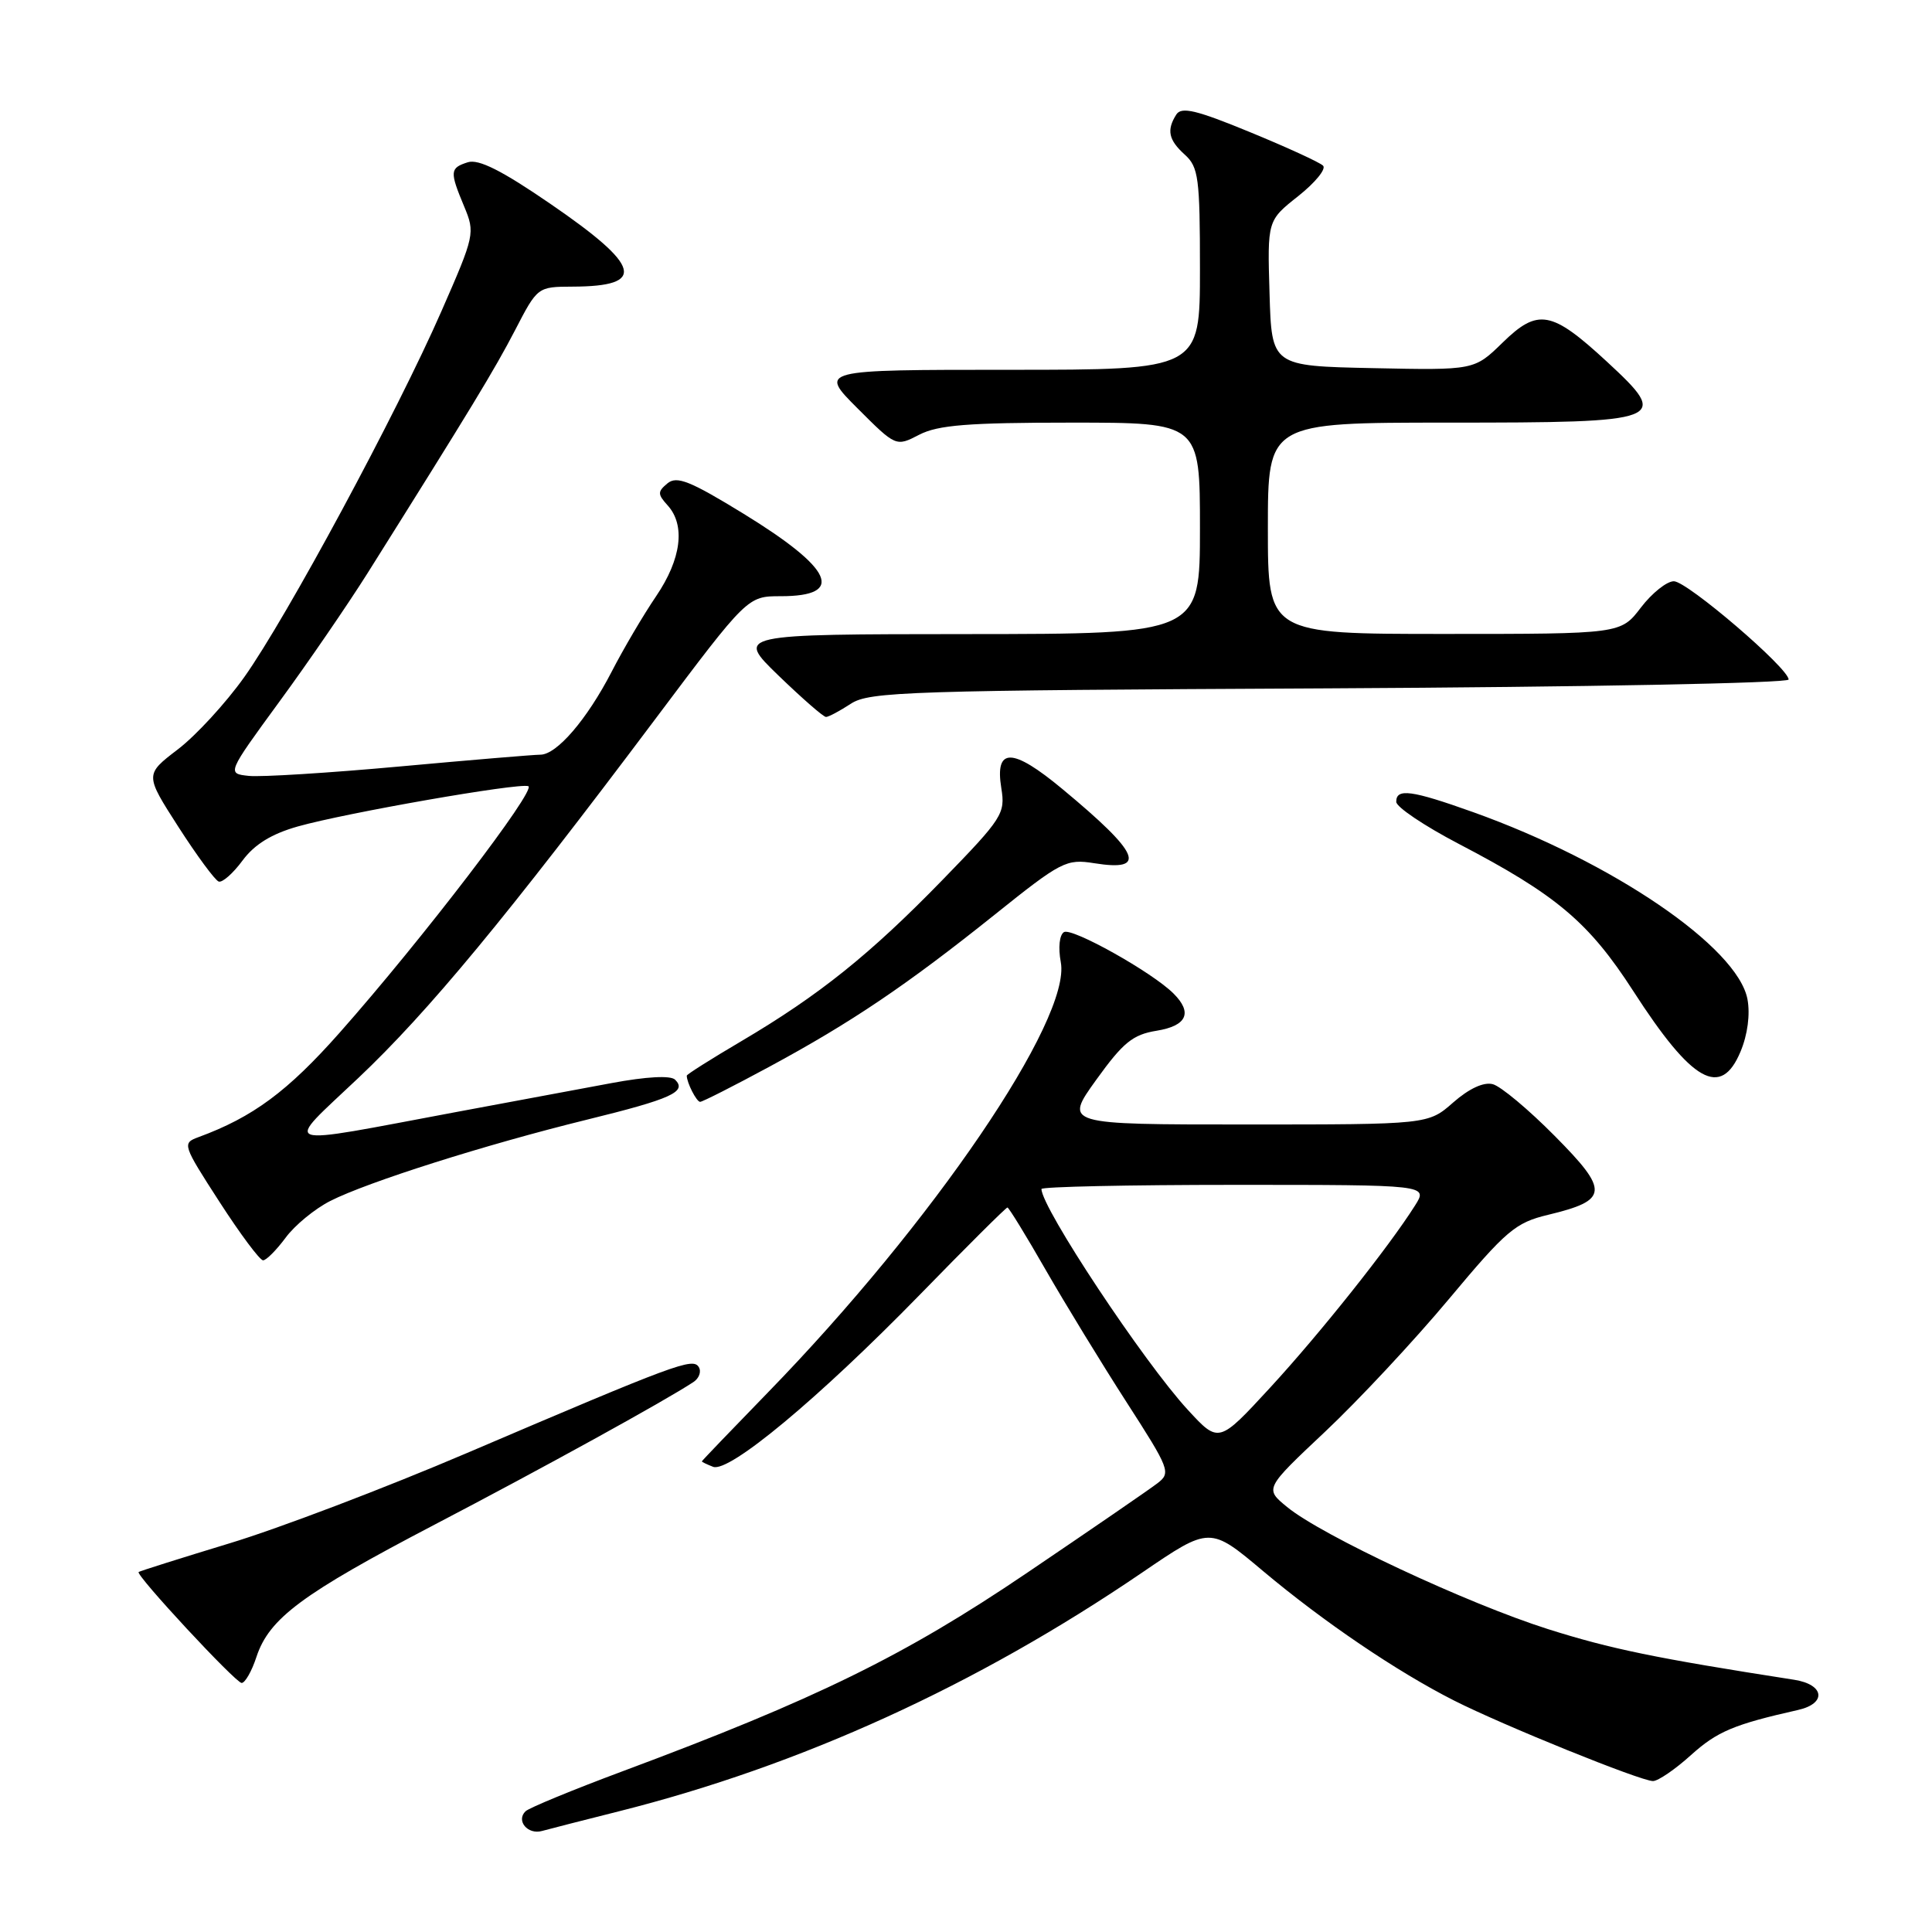 <?xml version="1.0" encoding="UTF-8" standalone="no"?>
<!DOCTYPE svg PUBLIC "-//W3C//DTD SVG 1.1//EN" "http://www.w3.org/Graphics/SVG/1.1/DTD/svg11.dtd" >
<svg xmlns="http://www.w3.org/2000/svg" xmlns:xlink="http://www.w3.org/1999/xlink" version="1.1" viewBox="0 0 256 256">
 <g >
 <path fill="currentColor"
d=" M 82.00 240.01 C 106.12 233.94 129.42 223.31 151.33 208.38 C 160.32 202.25 160.32 202.25 167.37 208.18 C 175.40 214.92 185.11 221.50 192.67 225.33 C 199.17 228.62 217.39 236.00 219.03 236.00 C 219.70 236.00 221.97 234.45 224.07 232.55 C 227.54 229.43 229.73 228.50 238.25 226.58 C 242.07 225.72 241.76 223.21 237.75 222.58 C 219.36 219.72 213.42 218.49 205.13 215.87 C 194.41 212.47 175.10 203.44 170.54 199.68 C 167.57 197.25 167.57 197.25 175.58 189.71 C 179.99 185.56 187.37 177.66 191.98 172.14 C 199.60 163.02 200.80 162.01 205.13 160.97 C 213.16 159.04 213.26 157.83 206.02 150.53 C 202.55 147.02 198.85 143.93 197.80 143.66 C 196.60 143.34 194.66 144.24 192.56 146.08 C 189.24 149.00 189.24 149.00 165.12 149.00 C 141.00 149.00 141.00 149.00 145.25 143.09 C 148.82 138.13 150.10 137.09 153.25 136.58 C 157.26 135.93 158.06 134.20 155.50 131.65 C 152.70 128.84 142.03 122.87 140.98 123.51 C 140.38 123.88 140.20 125.56 140.56 127.49 C 141.98 135.03 123.57 162.09 101.76 184.50 C 96.95 189.45 93.00 193.56 93.00 193.64 C 93.00 193.72 93.67 194.04 94.49 194.36 C 96.61 195.17 108.43 185.34 121.83 171.61 C 128.05 165.22 133.30 160.00 133.49 160.00 C 133.67 160.00 135.95 163.71 138.55 168.25 C 141.16 172.79 145.98 180.68 149.27 185.79 C 154.99 194.67 155.18 195.15 153.38 196.53 C 152.35 197.33 144.51 202.71 135.97 208.49 C 119.81 219.42 108.12 225.15 82.50 234.70 C 75.90 237.16 70.11 239.55 69.64 240.00 C 68.34 241.25 69.93 243.15 71.83 242.61 C 72.75 242.36 77.33 241.18 82.00 240.01 Z  M 33.98 219.55 C 35.67 214.43 40.01 211.21 57.59 202.02 C 71.84 194.58 88.15 185.60 91.88 183.13 C 92.64 182.63 92.96 181.74 92.59 181.14 C 91.80 179.87 89.62 180.68 61.88 192.53 C 51.09 197.14 36.93 202.53 30.41 204.50 C 23.90 206.48 18.48 208.19 18.37 208.30 C 17.96 208.71 31.23 223.00 32.02 223.00 C 32.47 223.00 33.36 221.45 33.98 219.55 Z  M 37.84 164.01 C 39.05 162.36 41.72 160.17 43.77 159.13 C 48.72 156.62 64.32 151.67 77.70 148.38 C 88.98 145.61 91.07 144.66 89.45 143.06 C 88.86 142.48 85.66 142.65 81.00 143.52 C 76.88 144.29 67.65 146.01 60.50 147.34 C 36.28 151.87 37.50 152.29 47.49 142.83 C 56.74 134.08 67.15 121.50 86.85 95.25 C 99.05 79.00 99.05 79.00 103.46 79.00 C 112.05 79.00 110.40 75.36 98.52 68.07 C 91.44 63.73 89.68 63.02 88.44 64.05 C 87.12 65.15 87.12 65.48 88.47 66.97 C 90.85 69.60 90.28 74.08 86.94 79.00 C 85.26 81.47 82.61 85.97 81.05 89.00 C 77.78 95.33 73.77 100.00 71.60 100.00 C 70.77 100.00 62.40 100.70 52.99 101.56 C 43.58 102.42 34.57 102.98 32.97 102.81 C 30.06 102.50 30.06 102.50 37.00 93.00 C 40.83 87.78 46.07 80.12 48.67 76.00 C 62.39 54.16 65.52 49.01 68.25 43.75 C 71.22 38.01 71.24 38.00 75.87 37.98 C 85.72 37.95 85.00 35.28 72.90 26.99 C 66.49 22.59 63.42 21.05 61.99 21.50 C 59.60 22.26 59.57 22.72 61.50 27.35 C 62.97 30.87 62.90 31.18 58.50 41.22 C 52.60 54.70 37.97 81.85 32.36 89.73 C 29.92 93.16 25.96 97.47 23.56 99.30 C 19.19 102.64 19.19 102.64 23.64 109.57 C 26.09 113.38 28.49 116.64 28.98 116.81 C 29.46 116.98 30.88 115.73 32.14 114.02 C 33.73 111.88 35.97 110.50 39.46 109.51 C 45.84 107.71 68.66 103.72 70.00 104.17 C 71.18 104.56 55.86 124.58 45.00 136.84 C 38.11 144.62 33.51 148.03 26.29 150.68 C 24.12 151.48 24.19 151.68 29.08 159.25 C 31.83 163.51 34.43 167.00 34.86 167.00 C 35.28 167.00 36.62 165.65 37.84 164.01 Z  M 101.92 141.36 C 112.83 135.47 120.14 130.53 131.80 121.20 C 140.62 114.13 141.29 113.79 144.99 114.38 C 152.11 115.52 151.08 113.10 140.76 104.54 C 134.13 99.03 131.80 99.00 132.68 104.44 C 133.23 107.80 132.83 108.42 124.88 116.60 C 115.28 126.47 108.55 131.87 98.25 137.95 C 94.26 140.30 91.00 142.36 91.00 142.53 C 91.00 143.46 92.30 146.00 92.77 146.00 C 93.08 146.00 97.20 143.91 101.92 141.36 Z  M 230.63 139.34 C 231.57 137.10 231.92 134.41 231.55 132.41 C 230.25 125.51 213.71 114.23 195.19 107.61 C 187.02 104.69 184.99 104.42 185.01 106.25 C 185.02 106.94 188.73 109.43 193.26 111.80 C 206.23 118.57 210.52 122.18 216.43 131.34 C 224.23 143.44 228.03 145.57 230.63 139.34 Z  M 112.74 93.25 C 115.20 91.64 120.29 91.48 176.20 91.21 C 209.75 91.04 237.00 90.52 237.00 90.04 C 237.00 88.54 223.58 77.04 221.80 77.02 C 220.87 77.01 218.90 78.58 217.43 80.50 C 214.76 84.00 214.76 84.00 191.38 84.00 C 168.00 84.00 168.00 84.00 168.00 70.00 C 168.00 56.00 168.00 56.00 191.88 56.00 C 220.79 56.00 221.40 55.76 212.91 47.91 C 205.59 41.15 203.79 40.82 199.10 45.40 C 195.35 49.06 195.35 49.06 181.93 48.78 C 168.50 48.50 168.50 48.50 168.22 38.86 C 167.93 29.22 167.93 29.22 172.03 25.98 C 174.28 24.19 175.76 22.38 175.31 21.95 C 174.87 21.51 170.50 19.51 165.61 17.50 C 158.55 14.59 156.55 14.11 155.87 15.17 C 154.56 17.24 154.83 18.54 157.00 20.50 C 158.81 22.14 159.00 23.58 159.00 35.65 C 159.00 49.00 159.00 49.00 133.76 49.00 C 108.52 49.00 108.52 49.00 113.62 54.10 C 118.72 59.20 118.72 59.20 121.81 57.60 C 124.29 56.32 128.29 56.00 141.95 56.00 C 159.00 56.00 159.00 56.00 159.00 70.00 C 159.00 84.00 159.00 84.00 128.25 84.02 C 97.50 84.04 97.50 84.04 103.16 89.52 C 106.28 92.53 109.10 95.00 109.45 95.00 C 109.79 95.00 111.27 94.21 112.74 93.25 Z  M 157.40 186.82 C 151.55 180.47 138.00 160.03 138.00 157.55 C 138.00 157.25 149.53 157.00 163.62 157.00 C 189.23 157.00 189.23 157.00 187.49 159.75 C 184.00 165.27 174.92 176.68 168.29 183.88 C 161.49 191.26 161.49 191.26 157.40 186.82 Z "/>
</g>
</svg>